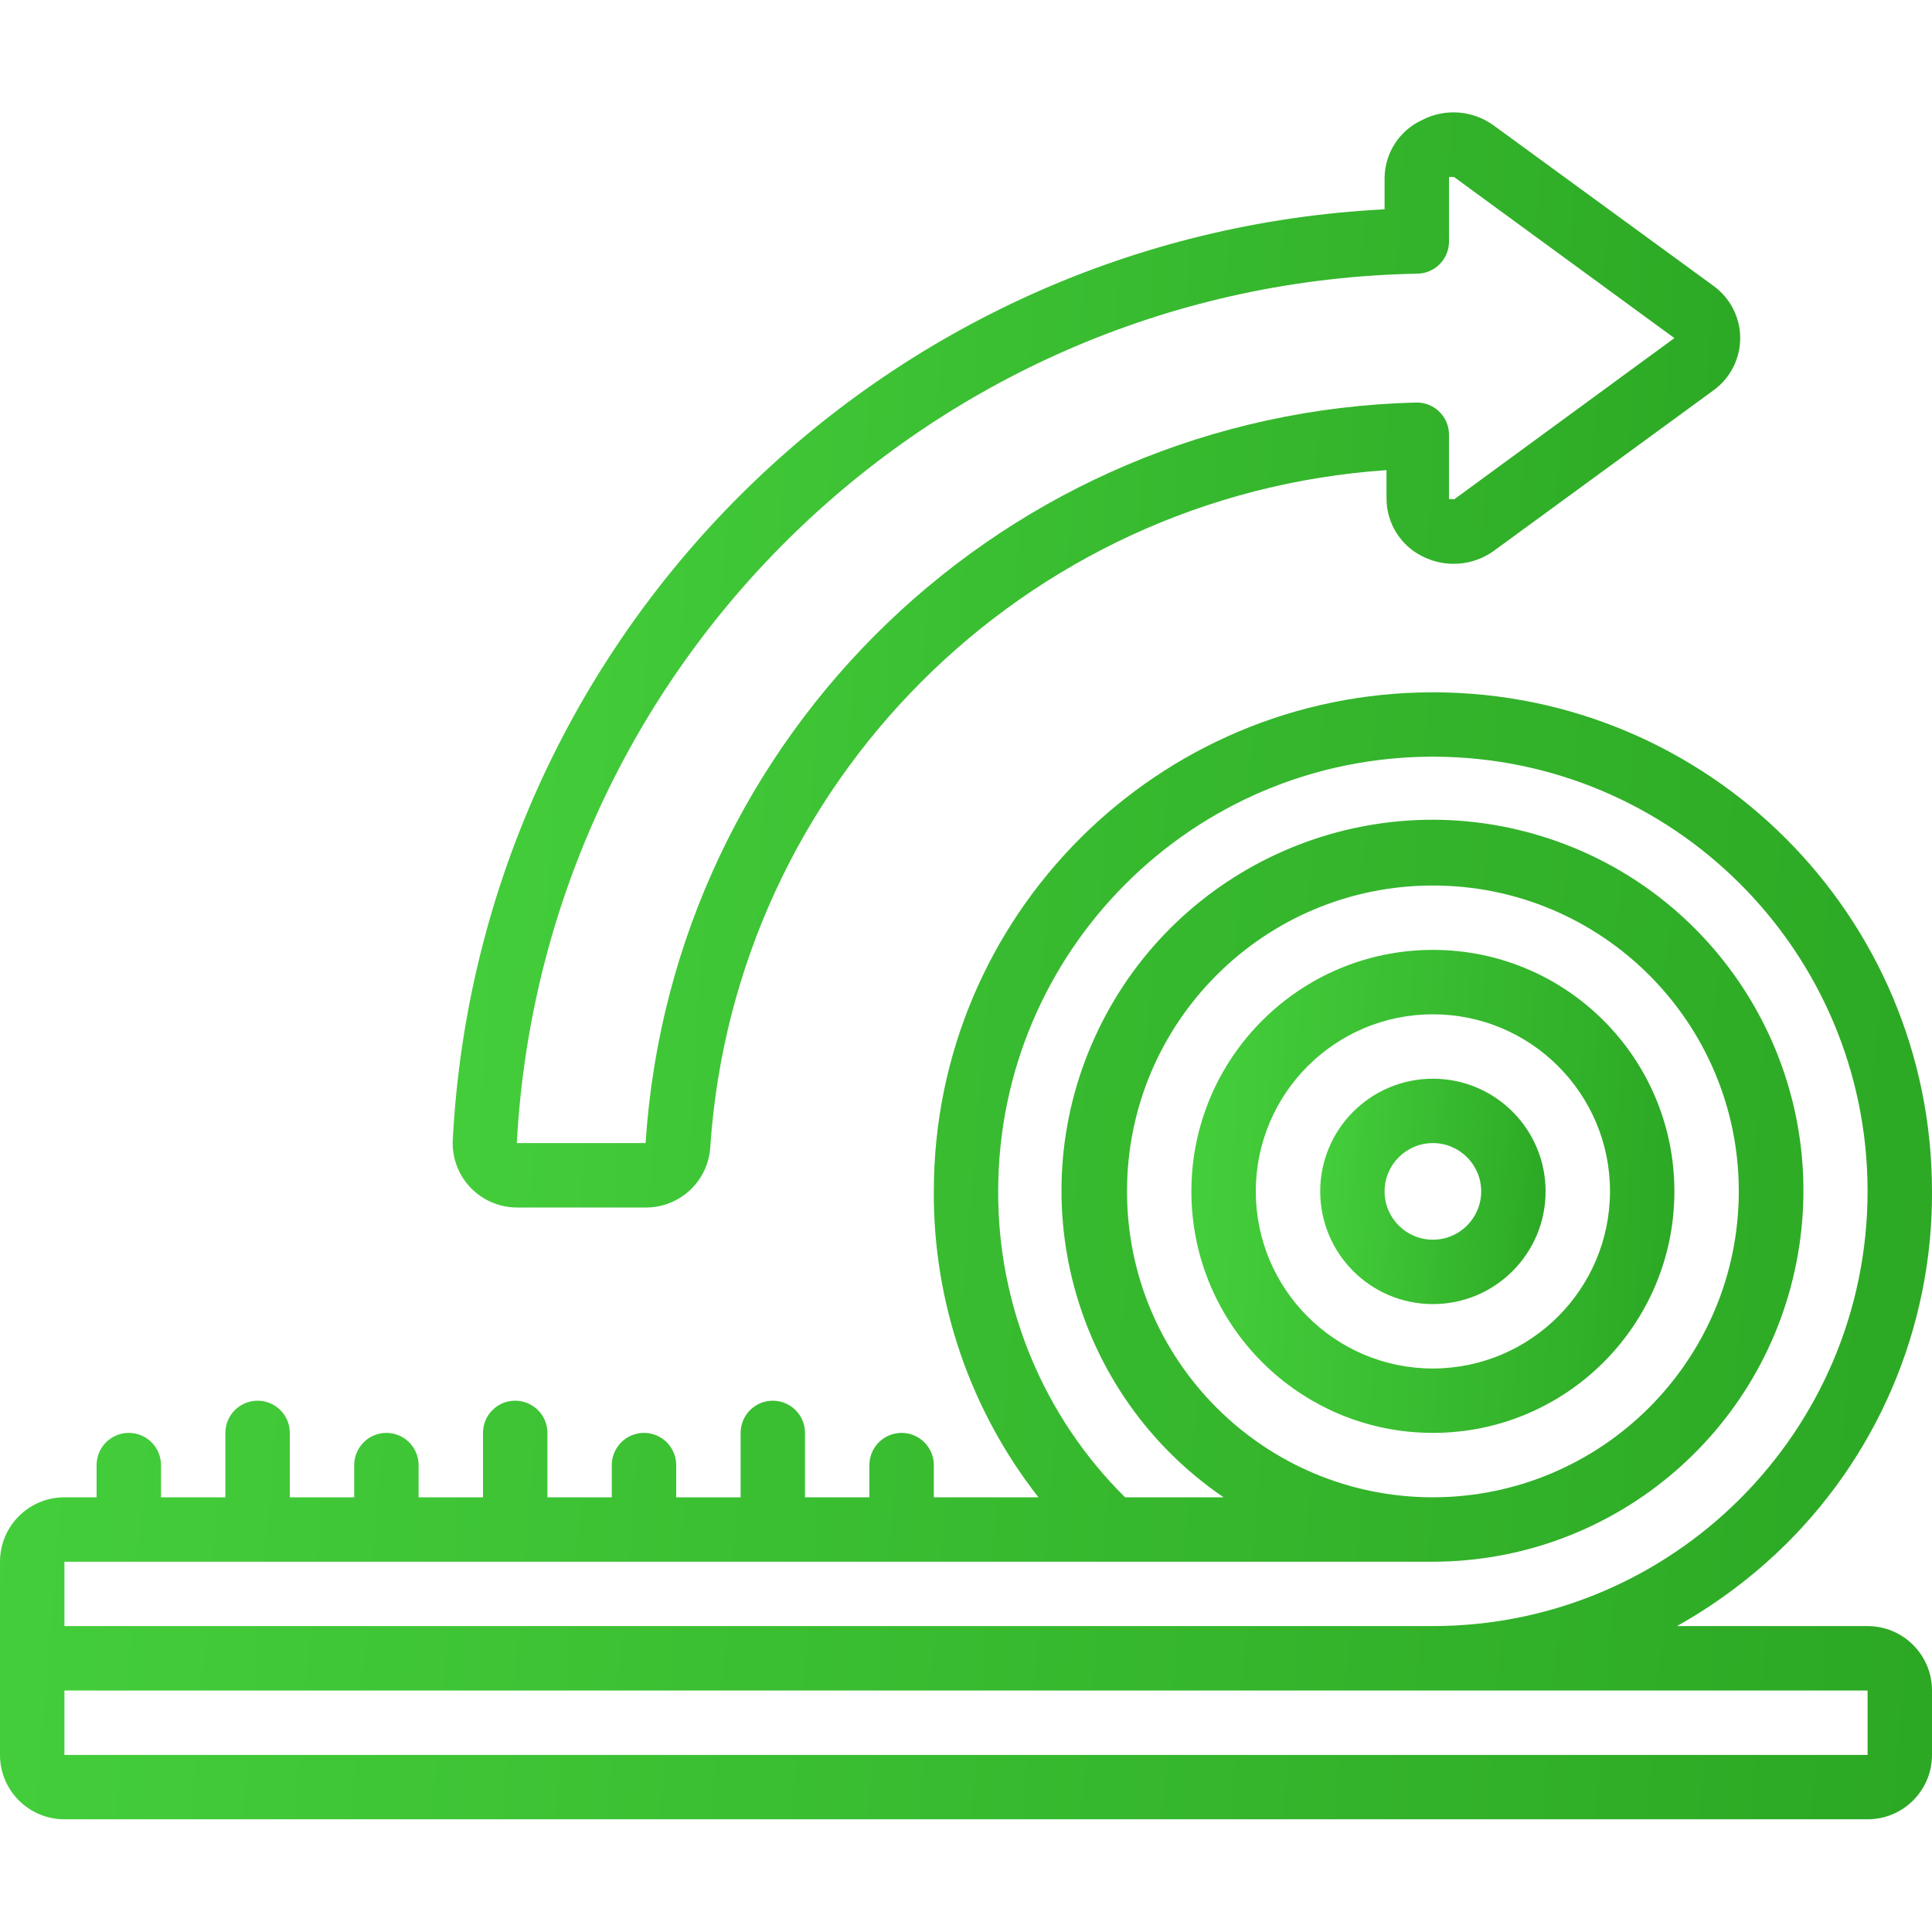 <svg width="44" height="44" viewBox="0 0 44 44" fill="none" xmlns="http://www.w3.org/2000/svg">
<g clip-path="url(#clip0)">
<path d="M11.777 27.5H14.711C15.493 27.501 16.138 26.888 16.177 26.107C16.741 17.846 23.317 11.27 31.577 10.707V11.367C31.582 11.916 31.893 12.417 32.384 12.665C32.908 12.936 33.54 12.891 34.019 12.547L39.035 8.881C39.41 8.604 39.632 8.166 39.632 7.7C39.632 7.234 39.41 6.796 39.035 6.519L34.012 2.853C33.535 2.509 32.905 2.463 32.384 2.735C31.876 2.97 31.546 3.474 31.533 4.033V4.767C20.072 5.352 10.908 14.507 10.311 25.967C10.293 26.363 10.435 26.749 10.707 27.038C10.984 27.333 11.372 27.5 11.777 27.5ZM32.267 6.233C32.672 6.233 33 5.905 33 5.5V4.033C33.024 4.026 33.049 4.026 33.073 4.033C33.087 4.027 33.103 4.027 33.117 4.033L38.133 7.7L33.125 11.367C33.106 11.373 33.085 11.373 33.066 11.367H33V9.9C33 9.495 32.672 9.167 32.267 9.167C22.928 9.394 15.308 16.712 14.703 26.033H11.77C12.36 15.083 21.302 6.444 32.267 6.233Z" fill="url(#paint0_linear)"/>
<path d="M44 27.133C44 20.856 38.911 15.767 32.633 15.767C26.356 15.767 21.267 20.856 21.267 27.133C21.254 29.658 22.093 32.112 23.65 34.1H21.267V33.367C21.267 32.962 20.938 32.633 20.533 32.633C20.128 32.633 19.8 32.962 19.8 33.367V34.1H18.333V32.633C18.333 32.228 18.005 31.9 17.6 31.9C17.195 31.9 16.867 32.228 16.867 32.633V34.1H15.4V33.367C15.4 32.962 15.072 32.633 14.667 32.633C14.262 32.633 13.933 32.962 13.933 33.367V34.1H12.467V32.633C12.467 32.228 12.138 31.9 11.733 31.9C11.328 31.9 11 32.228 11 32.633V34.1H9.533V33.367C9.533 32.962 9.205 32.633 8.8 32.633C8.395 32.633 8.067 32.962 8.067 33.367V34.1H6.6V32.633C6.6 32.228 6.272 31.9 5.867 31.9C5.462 31.9 5.133 32.228 5.133 32.633V34.1H3.667V33.367C3.667 32.962 3.338 32.633 2.933 32.633C2.528 32.633 2.2 32.962 2.2 33.367V34.1H1.467C0.657 34.1 0 34.757 0 35.567V39.967C0 40.777 0.657 41.433 1.467 41.433H42.533C43.343 41.433 44 40.777 44 39.967V38.5C44 37.69 43.343 37.033 42.533 37.033H38.192C39.014 36.572 39.778 36.013 40.465 35.369C42.735 33.233 44.015 30.25 44 27.133ZM42.533 38.5V39.967H1.467V38.5H42.533ZM32.633 37.033H1.467V35.567H32.633C36.812 35.562 40.359 32.503 40.978 28.37C41.597 24.237 39.102 20.273 35.108 19.044C31.114 17.815 26.822 19.691 25.011 23.457C23.199 27.223 24.413 31.747 27.867 34.1H25.623C23.764 32.26 22.723 29.749 22.733 27.133C22.733 21.666 27.166 17.233 32.633 17.233C38.101 17.233 42.533 21.666 42.533 27.133C42.529 32.599 38.099 37.029 32.633 37.033ZM32.633 34.1C28.786 34.1 25.667 30.981 25.667 27.133C25.667 23.286 28.786 20.167 32.633 20.167C36.481 20.167 39.6 23.286 39.6 27.133C39.596 30.979 36.479 34.096 32.633 34.1Z" fill="url(#paint1_linear)"/>
<path d="M32.633 21.633C29.596 21.633 27.133 24.096 27.133 27.133C27.133 30.171 29.596 32.633 32.633 32.633C35.671 32.633 38.133 30.171 38.133 27.133C38.133 24.096 35.671 21.633 32.633 21.633ZM32.633 31.167C30.406 31.167 28.6 29.361 28.6 27.133C28.6 24.906 30.406 23.1 32.633 23.1C34.861 23.1 36.667 24.906 36.667 27.133C36.663 29.359 34.859 31.163 32.633 31.167Z" fill="url(#paint2_linear)"/>
<path d="M32.633 24.567C31.216 24.567 30.067 25.716 30.067 27.133C30.067 28.551 31.216 29.7 32.633 29.7C34.051 29.7 35.2 28.551 35.2 27.133C35.2 25.716 34.051 24.567 32.633 24.567ZM32.633 28.233C32.026 28.233 31.533 27.741 31.533 27.133C31.533 26.526 32.026 26.033 32.633 26.033C33.241 26.033 33.733 26.526 33.733 27.133C33.733 27.741 33.241 28.233 32.633 28.233Z" fill="url(#paint3_linear)"/>
</g>
<defs>
<linearGradient id="paint0_linear" x1="39.632" y1="27.5" x2="8.969" y2="25.727" gradientUnits="userSpaceOnUse">
<stop stop-color="#2CA824"/>
<stop offset="1" stop-color="#45CF3C"/>
</linearGradient>
<linearGradient id="paint1_linear" x1="44" y1="41.433" x2="-1.838" y2="37.568" gradientUnits="userSpaceOnUse">
<stop stop-color="#2CA824"/>
<stop offset="1" stop-color="#45CF3C"/>
</linearGradient>
<linearGradient id="paint2_linear" x1="38.133" y1="32.633" x2="26.62" y2="32.067" gradientUnits="userSpaceOnUse">
<stop stop-color="#2CA824"/>
<stop offset="1" stop-color="#45CF3C"/>
</linearGradient>
<linearGradient id="paint3_linear" x1="35.2" y1="29.7" x2="29.827" y2="29.436" gradientUnits="userSpaceOnUse">
<stop stop-color="#2CA824"/>
<stop offset="1" stop-color="#45CF3C"/>
</linearGradient>
<clipPath id="clip0">
<rect width="44" height="44" fill="white"/>
</clipPath>
</defs>
</svg>
